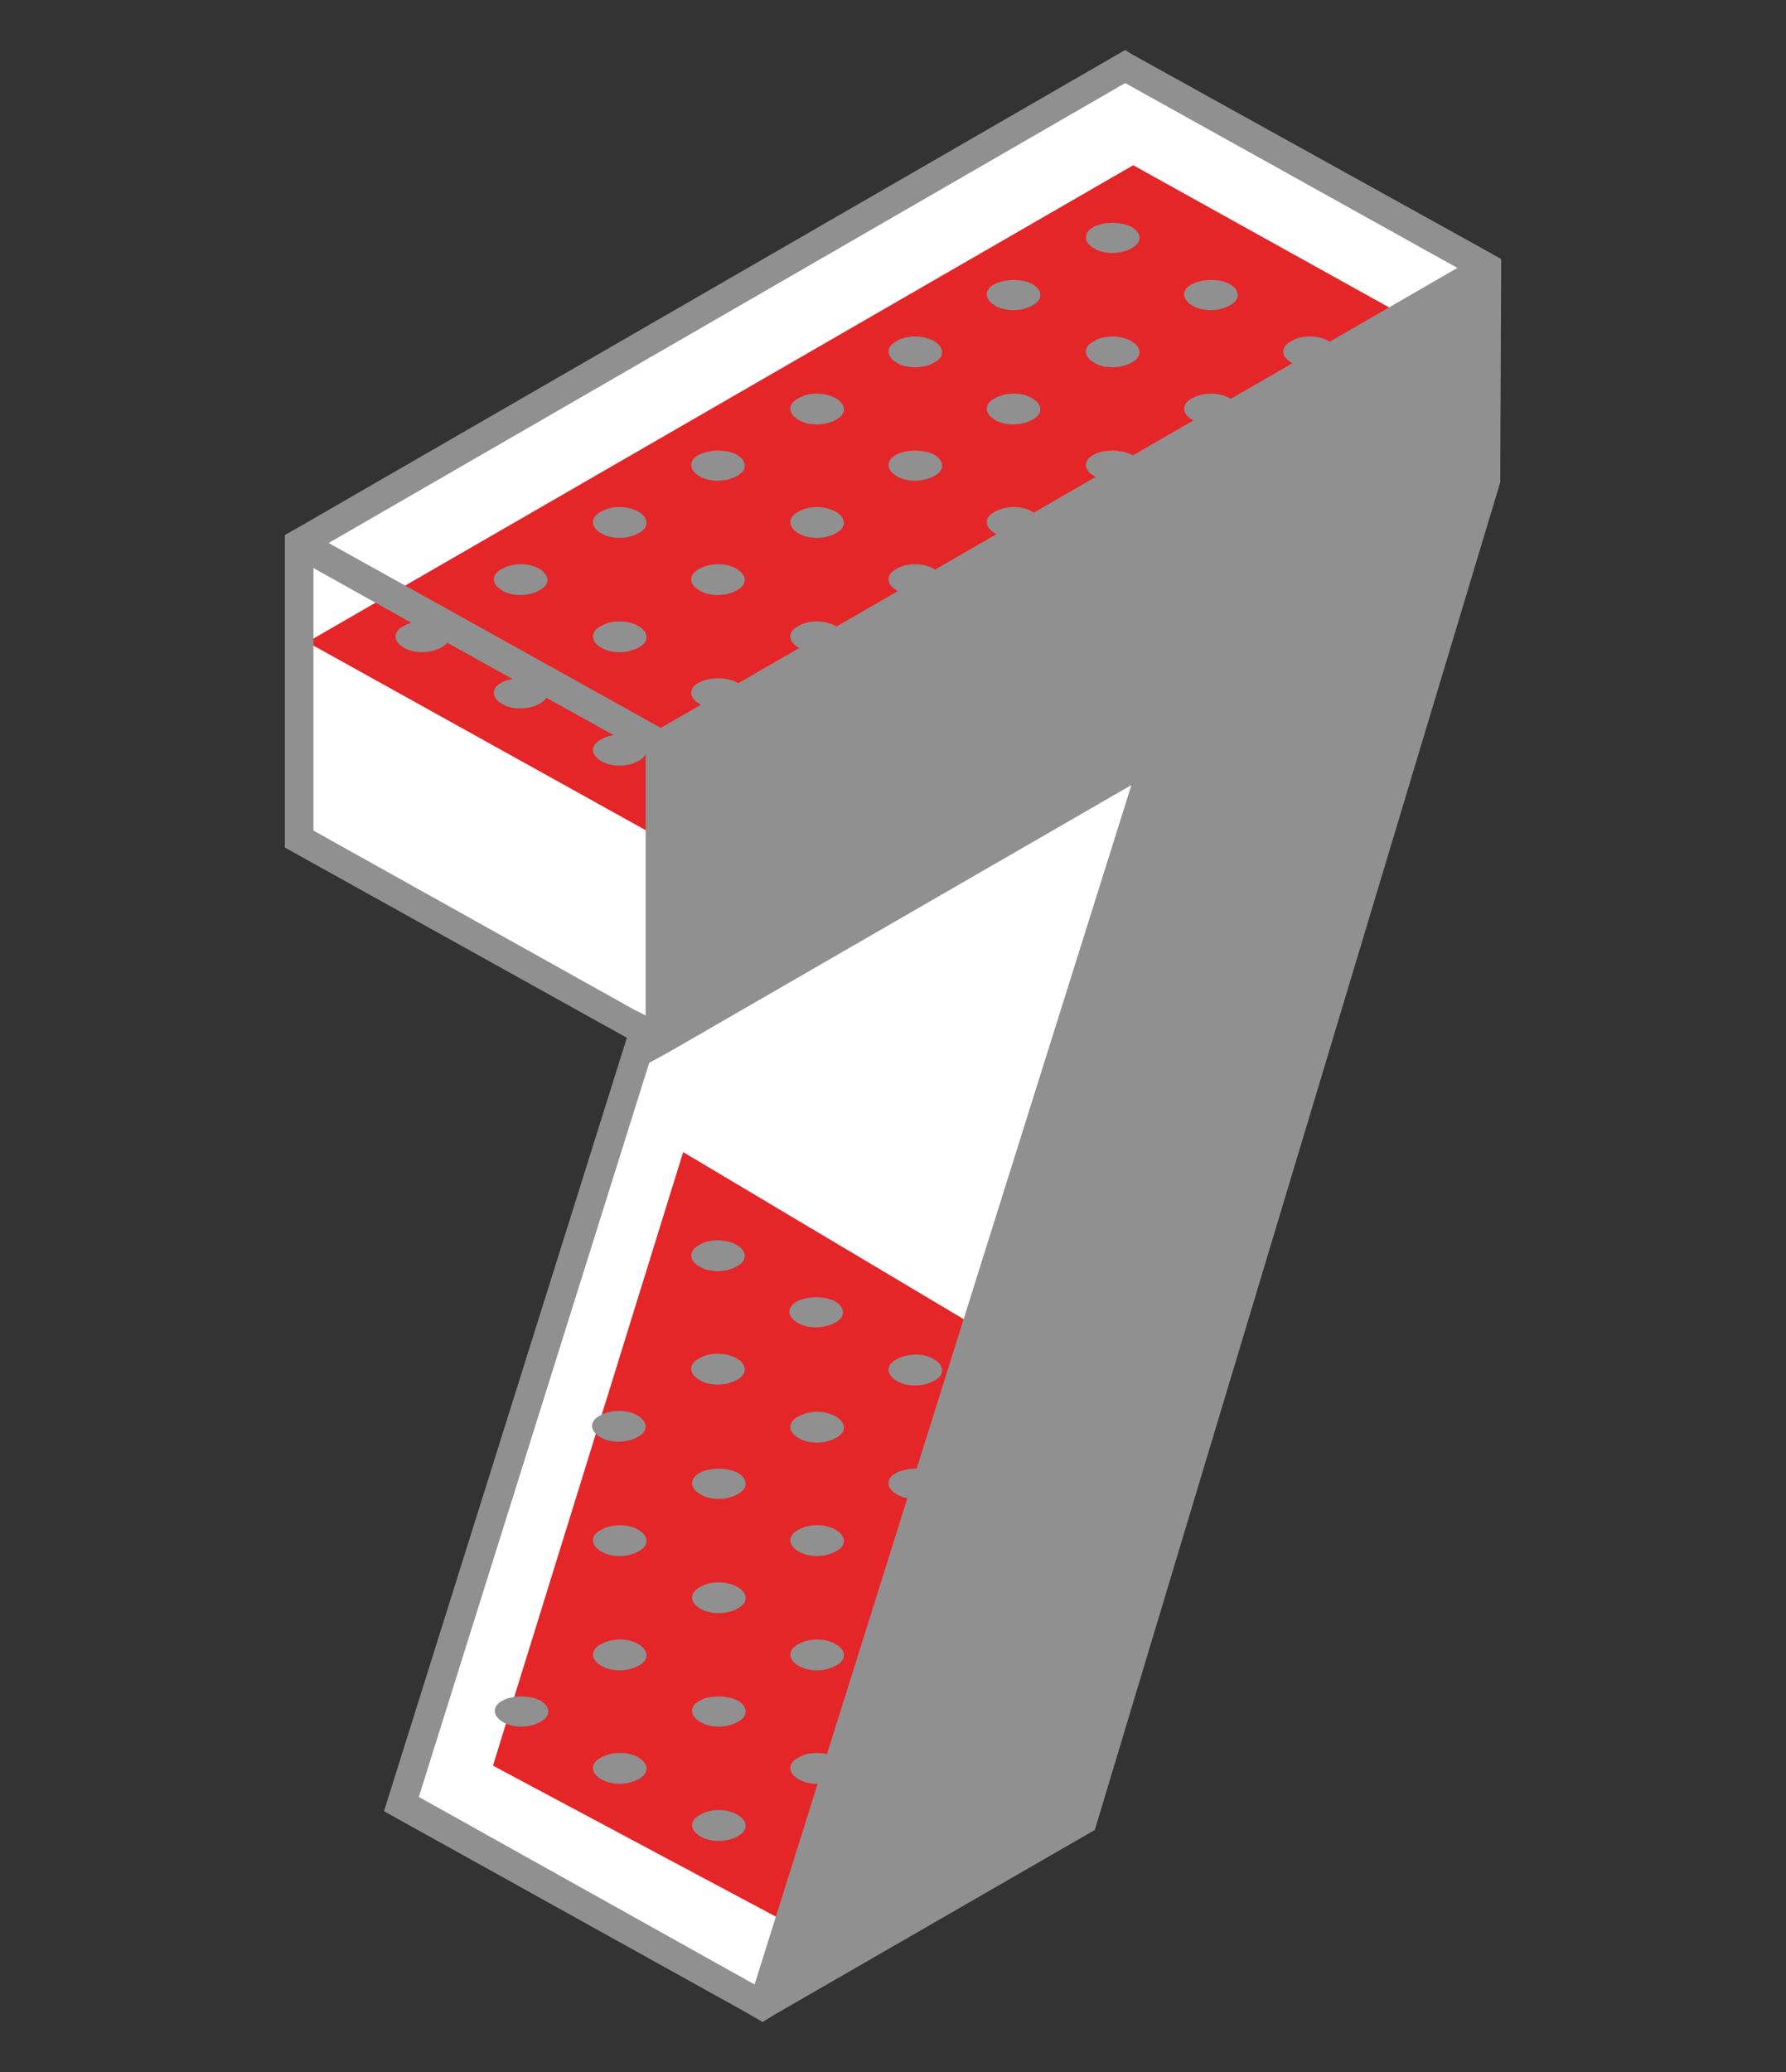 <?xml version="1.0" encoding="utf-8"?>
<!-- Generator: Adobe Illustrator 24.1.2, SVG Export Plug-In . SVG Version: 6.00 Build 0)  -->
<svg version="1.1" id="Layer_1" xmlns="http://www.w3.org/2000/svg" xmlns:xlink="http://www.w3.org/1999/xlink" x="0px" y="0px"
	 viewBox="0 0 200 232" enable-background="new 0 0 200 232" xml:space="preserve">
<rect x="0" y="0" width="200" height="232" fill="#333333" stroke="none"/>
<g id="XMLID_2126_">
	<g id="_x37_">
		<g id="XMLID_2605_">
			<polygon id="XMLID_3035_" fill="#FFFFFF" points="33.5,60.9 74,83.4 74,116.5 33.5,94 			"/>
			<polygon id="XMLID_3031_" fill="#FFFFFF" points="126,7.5 166.5,30 74,83.4 33.5,60.9 			"/>
			<polygon id="XMLID_2317_" fill="#E42629" points="126.9,18.5 167.4,41 74.9,94.4 34.4,71.9 			"/>
			<polygon id="XMLID_3027_" fill="#FFFFFF" points="45,202 85.5,224.5 129.5,84.4 74,116.5 72.2,115.5 			"/>
			<polygon id="XMLID_2264_" fill="#E42629" points="76.5,129 55.2,197.7 90.8,216.7 111.6,149.9 			"/>
			<path id="XMLID_2767_" fill="#909090" d="M166.5,28.1L126.8,6.1L126,5.6L33.5,59l-1.6,0.9v1.9v33.1l38.3,21.3l-27.2,86.6
				l40.5,22.5l1.9,1.1l1.3-0.8l35.9-20.7L168,54l0.1-23.1l0-1.9L166.5,28.1z M126,9.3L163.2,30l-48.3,27.9L74,81.5L36.8,60.8
				L126,9.3z M35.1,93V63.6l10.9,6.1l26.3,14.6v29.4l-1.2-0.6l0,0L35.1,93z M46.9,201.2l25.8-82.2l1.3-0.7l1.6-0.9l51.1-29.5
				L84.5,222.2L46.9,201.2z"/>
		</g>
	</g>
	<g id="XMLID_2093_">
		<g id="XMLID_1619_">
			<path id="XMLID_1618_" fill="#909090" d="M71.5,82.8c1.2,0.7,1.2,1.8,0,2.4c-1.2,0.7-3.1,0.7-4.2,0c-1.2-0.7-1.2-1.8,0-2.4
				C68.4,82.1,70.3,82.1,71.5,82.8z"/>
			<path id="XMLID_1617_" fill="#909090" d="M82.5,76.4c1.2,0.7,1.2,1.8,0,2.4c-1.2,0.7-3.1,0.7-4.2,0c-1.2-0.7-1.2-1.8,0-2.4
				C79.5,75.8,81.4,75.8,82.5,76.4z"/>
			<path id="XMLID_1616_" fill="#909090" d="M93.6,70.1c1.2,0.7,1.2,1.8,0,2.4c-1.2,0.7-3.1,0.7-4.2,0c-1.2-0.7-1.2-1.8,0-2.4
				C90.5,69.4,92.4,69.4,93.6,70.1z"/>
			<path id="XMLID_1615_" fill="#909090" d="M104.6,63.7c1.2,0.7,1.2,1.8,0,2.4c-1.2,0.7-3.1,0.7-4.2,0c-1.2-0.7-1.2-1.8,0-2.4
				C101.5,63,103.4,63,104.6,63.7z"/>
			<path id="XMLID_1614_" fill="#909090" d="M115.6,57.3c1.2,0.7,1.2,1.8,0,2.4c-1.2,0.7-3.1,0.7-4.2,0c-1.2-0.7-1.2-1.8,0-2.4
				C112.6,56.6,114.5,56.6,115.6,57.3z"/>
			<path id="XMLID_1613_" fill="#909090" d="M126.7,50.9c1.2,0.7,1.2,1.8,0,2.4c-1.2,0.7-3.1,0.7-4.2,0c-1.2-0.7-1.2-1.8,0-2.4
				C123.6,50.3,125.5,50.3,126.7,50.9z"/>
			<path id="XMLID_1612_" fill="#909090" d="M137.7,44.6c1.2,0.7,1.2,1.8,0,2.4c-1.2,0.7-3.1,0.7-4.2,0c-1.2-0.7-1.2-1.8,0-2.4
				C134.7,43.9,136.6,43.9,137.7,44.6z"/>
			<path id="XMLID_1611_" fill="#909090" d="M148.8,38.2c1.2,0.7,1.2,1.8,0,2.4c-1.2,0.7-3.1,0.7-4.2,0c-1.2-0.7-1.2-1.8,0-2.4
				C145.7,37.5,147.6,37.5,148.8,38.2z"/>
			<path id="XMLID_1610_" fill="#909090" d="M60.4,76.4c1.2,0.7,1.2,1.8,0,2.4c-1.2,0.7-3.1,0.7-4.2,0c-1.2-0.7-1.2-1.8,0-2.4
				C57.4,75.8,59.3,75.8,60.4,76.4z"/>
			<path id="XMLID_1609_" fill="#909090" d="M71.5,70.1c1.2,0.7,1.2,1.8,0,2.4c-1.2,0.7-3.1,0.7-4.2,0c-1.2-0.7-1.2-1.8,0-2.4
				C68.4,69.4,70.3,69.4,71.5,70.1z"/>
			<path id="XMLID_1608_" fill="#909090" d="M82.5,63.7c1.2,0.7,1.2,1.8,0,2.4c-1.2,0.7-3.1,0.7-4.2,0c-1.2-0.7-1.2-1.8,0-2.4
				C79.5,63,81.4,63,82.5,63.7z"/>
			<path id="XMLID_1607_" fill="#909090" d="M93.6,57.3c1.2,0.7,1.2,1.8,0,2.4c-1.2,0.7-3.1,0.7-4.2,0c-1.2-0.7-1.2-1.8,0-2.4
				C90.5,56.6,92.4,56.6,93.6,57.3z"/>
			<path id="XMLID_1606_" fill="#909090" d="M104.6,50.9c1.2,0.7,1.2,1.8,0,2.4c-1.2,0.7-3.1,0.7-4.2,0c-1.2-0.7-1.2-1.8,0-2.4
				C101.5,50.3,103.4,50.3,104.6,50.9z"/>
			<path id="XMLID_1605_" fill="#909090" d="M115.6,44.6c1.2,0.7,1.2,1.8,0,2.4c-1.2,0.7-3.1,0.7-4.2,0c-1.2-0.7-1.2-1.8,0-2.4
				C112.6,43.9,114.5,43.9,115.6,44.6z"/>
			<path id="XMLID_1604_" fill="#909090" d="M126.7,38.2c1.2,0.7,1.2,1.8,0,2.4c-1.2,0.7-3.1,0.7-4.2,0c-1.2-0.7-1.2-1.8,0-2.4
				C123.6,37.5,125.5,37.5,126.7,38.2z"/>
			<path id="XMLID_1603_" fill="#909090" d="M137.7,31.8c1.2,0.7,1.2,1.8,0,2.4c-1.2,0.7-3.1,0.7-4.2,0c-1.2-0.7-1.2-1.8,0-2.4
				C134.7,31.2,136.6,31.2,137.7,31.8z"/>
			<path id="XMLID_1602_" fill="#909090" d="M49.4,70.1c1.2,0.7,1.2,1.8,0,2.4c-1.2,0.7-3.1,0.7-4.2,0c-1.2-0.7-1.2-1.8,0-2.4
				C46.3,69.4,48.2,69.4,49.4,70.1z"/>
			<path id="XMLID_1601_" fill="#909090" d="M60.4,63.7c1.2,0.7,1.2,1.8,0,2.4c-1.2,0.7-3.1,0.7-4.2,0c-1.2-0.7-1.2-1.8,0-2.4
				C57.4,63,59.3,63,60.4,63.7z"/>
			<path id="XMLID_1584_" fill="#909090" d="M71.5,57.3c1.2,0.7,1.2,1.8,0,2.4c-1.2,0.7-3.1,0.7-4.2,0c-1.2-0.7-1.2-1.8,0-2.4
				C68.4,56.6,70.3,56.6,71.5,57.3z"/>
			<path id="XMLID_1583_" fill="#909090" d="M82.5,50.9c1.2,0.7,1.2,1.8,0,2.4c-1.2,0.7-3.1,0.7-4.2,0c-1.2-0.7-1.2-1.8,0-2.4
				C79.5,50.3,81.4,50.3,82.5,50.9z"/>
			<path id="XMLID_1575_" fill="#909090" d="M93.6,44.6c1.2,0.7,1.2,1.8,0,2.4c-1.2,0.7-3.1,0.7-4.2,0c-1.2-0.7-1.2-1.8,0-2.4
				C90.5,43.9,92.4,43.9,93.6,44.6z"/>
			<path id="XMLID_1574_" fill="#909090" d="M104.6,38.2c1.2,0.7,1.2,1.8,0,2.4c-1.2,0.7-3.1,0.7-4.2,0c-1.2-0.7-1.2-1.8,0-2.4
				C101.5,37.5,103.4,37.5,104.6,38.2z"/>
			<path id="XMLID_1566_" fill="#909090" d="M115.6,31.8c1.2,0.7,1.2,1.8,0,2.4c-1.2,0.7-3.1,0.7-4.2,0c-1.2-0.7-1.2-1.8,0-2.4
				C112.6,31.2,114.5,31.2,115.6,31.8z"/>
			<path id="XMLID_1565_" fill="#909090" d="M126.7,25.4c1.2,0.7,1.2,1.8,0,2.4c-1.2,0.7-3.1,0.7-4.2,0c-1.2-0.7-1.2-1.8,0-2.4
				C123.6,24.8,125.5,24.8,126.7,25.4z"/>
		</g>
		<g id="XMLID_1638_">
			<path id="XMLID_1637_" fill="#909090" d="M82.6,203.2c1.2,0.7,1.2,1.8,0,2.4c-1.2,0.7-3.1,0.7-4.2,0c-1.2-0.7-1.2-1.8,0-2.4
				C79.5,202.5,81.4,202.5,82.6,203.2z"/>
			<path id="XMLID_1636_" fill="#909090" d="M93.6,196.8c1.2,0.7,1.2,1.8,0,2.4c-1.2,0.7-3.1,0.7-4.2,0c-1.2-0.7-1.2-1.8,0-2.4
				C90.5,196.1,92.4,196.1,93.6,196.8z"/>
			<path id="XMLID_1635_" fill="#909090" d="M71.5,196.8c1.2,0.7,1.2,1.8,0,2.4c-1.2,0.7-3.1,0.7-4.2,0c-1.2-0.7-1.2-1.8,0-2.4
				C68.5,196.1,70.4,196.1,71.5,196.8z"/>
			<path id="XMLID_1634_" fill="#909090" d="M82.6,190.4c1.2,0.7,1.2,1.8,0,2.4c-1.2,0.7-3.1,0.7-4.2,0c-1.2-0.7-1.2-1.8,0-2.4
				C79.5,189.8,81.4,189.8,82.6,190.4z"/>
			<path id="XMLID_1633_" fill="#909090" d="M93.6,184.1c1.2,0.7,1.2,1.8,0,2.4c-1.2,0.7-3.1,0.7-4.2,0c-1.2-0.7-1.2-1.8,0-2.4
				C90.6,183.4,92.4,183.4,93.6,184.1z"/>
			<path id="XMLID_1632_" fill="#909090" d="M60.5,190.4c1.2,0.7,1.2,1.8,0,2.4c-1.2,0.7-3.1,0.7-4.2,0c-1.2-0.7-1.2-1.8,0-2.4
				C57.4,189.8,59.3,189.8,60.5,190.4z"/>
			<path id="XMLID_1631_" fill="#909090" d="M71.5,184.1c1.2,0.7,1.2,1.8,0,2.4c-1.2,0.7-3.1,0.7-4.2,0c-1.2-0.7-1.2-1.8,0-2.4
				C68.5,183.4,70.4,183.4,71.5,184.1z"/>
			<path id="XMLID_1630_" fill="#909090" d="M82.6,177.7c1.2,0.7,1.2,1.8,0,2.4c-1.2,0.7-3.1,0.7-4.2,0c-1.2-0.7-1.2-1.8,0-2.4
				C79.5,177,81.4,177,82.6,177.7z"/>
			<path id="XMLID_1629_" fill="#909090" d="M93.6,171.3c1.2,0.7,1.2,1.8,0,2.4c-1.2,0.7-3.1,0.7-4.2,0c-1.2-0.7-1.2-1.8,0-2.4
				C90.6,170.6,92.4,170.6,93.6,171.3z"/>
			<path id="XMLID_1628_" fill="#909090" d="M104.6,164.9c1.2,0.7,1.2,1.8,0,2.4c-1.2,0.7-3.1,0.7-4.2,0c-1.2-0.7-1.2-1.8,0-2.4
				C101.6,164.3,103.5,164.3,104.6,164.9z"/>
			<path id="XMLID_1627_" fill="#909090" d="M71.5,171.3c1.2,0.7,1.2,1.8,0,2.4c-1.2,0.7-3.1,0.7-4.2,0c-1.2-0.7-1.2-1.8,0-2.4
				C68.5,170.6,70.4,170.6,71.5,171.3z"/>
			<path id="XMLID_1626_" fill="#909090" d="M82.6,164.9c1.2,0.7,1.2,1.8,0,2.4c-1.2,0.7-3.1,0.7-4.2,0c-1.2-0.7-1.2-1.8,0-2.4
				C79.5,164.3,81.4,164.3,82.6,164.9z"/>
			<path id="XMLID_1625_" fill="#909090" d="M93.6,158.6c1.2,0.7,1.2,1.8,0,2.4c-1.2,0.7-3.1,0.7-4.2,0c-1.2-0.7-1.2-1.8,0-2.4
				C90.6,157.9,92.4,157.9,93.6,158.6z"/>
			<path id="XMLID_1624_" fill="#909090" d="M104.6,152.2c1.2,0.7,1.2,1.8,0,2.4c-1.2,0.7-3.1,0.7-4.2,0c-1.2-0.7-1.2-1.8,0-2.4
				C101.6,151.5,103.5,151.5,104.6,152.2z"/>
			<path id="XMLID_1623_" fill="#909090" d="M71.4,158.5c1.2,0.7,1.2,1.8,0,2.4c-1.2,0.7-3.1,0.7-4.2,0c-1.2-0.7-1.2-1.8,0-2.4
				C68.4,157.8,70.3,157.8,71.4,158.5z"/>
			<path id="XMLID_1622_" fill="#909090" d="M82.5,152.1c1.2,0.7,1.2,1.8,0,2.4c-1.2,0.7-3.1,0.7-4.2,0c-1.2-0.7-1.2-1.8,0-2.4
				C79.4,151.4,81.3,151.4,82.5,152.1z"/>
			<path id="XMLID_1621_" fill="#909090" d="M93.5,145.7c1.2,0.7,1.2,1.8,0,2.4c-1.2,0.7-3.1,0.7-4.2,0c-1.2-0.7-1.2-1.8,0-2.4
				C90.5,145.1,92.3,145.1,93.5,145.7z"/>
			<path id="XMLID_1620_" fill="#909090" d="M82.5,139.4c1.2,0.7,1.2,1.8,0,2.4c-1.2,0.7-3.1,0.7-4.2,0c-1.2-0.7-1.2-1.8,0-2.4
				C79.4,138.7,81.3,138.7,82.5,139.4z"/>
		</g>
	</g>
</g>
</svg>
